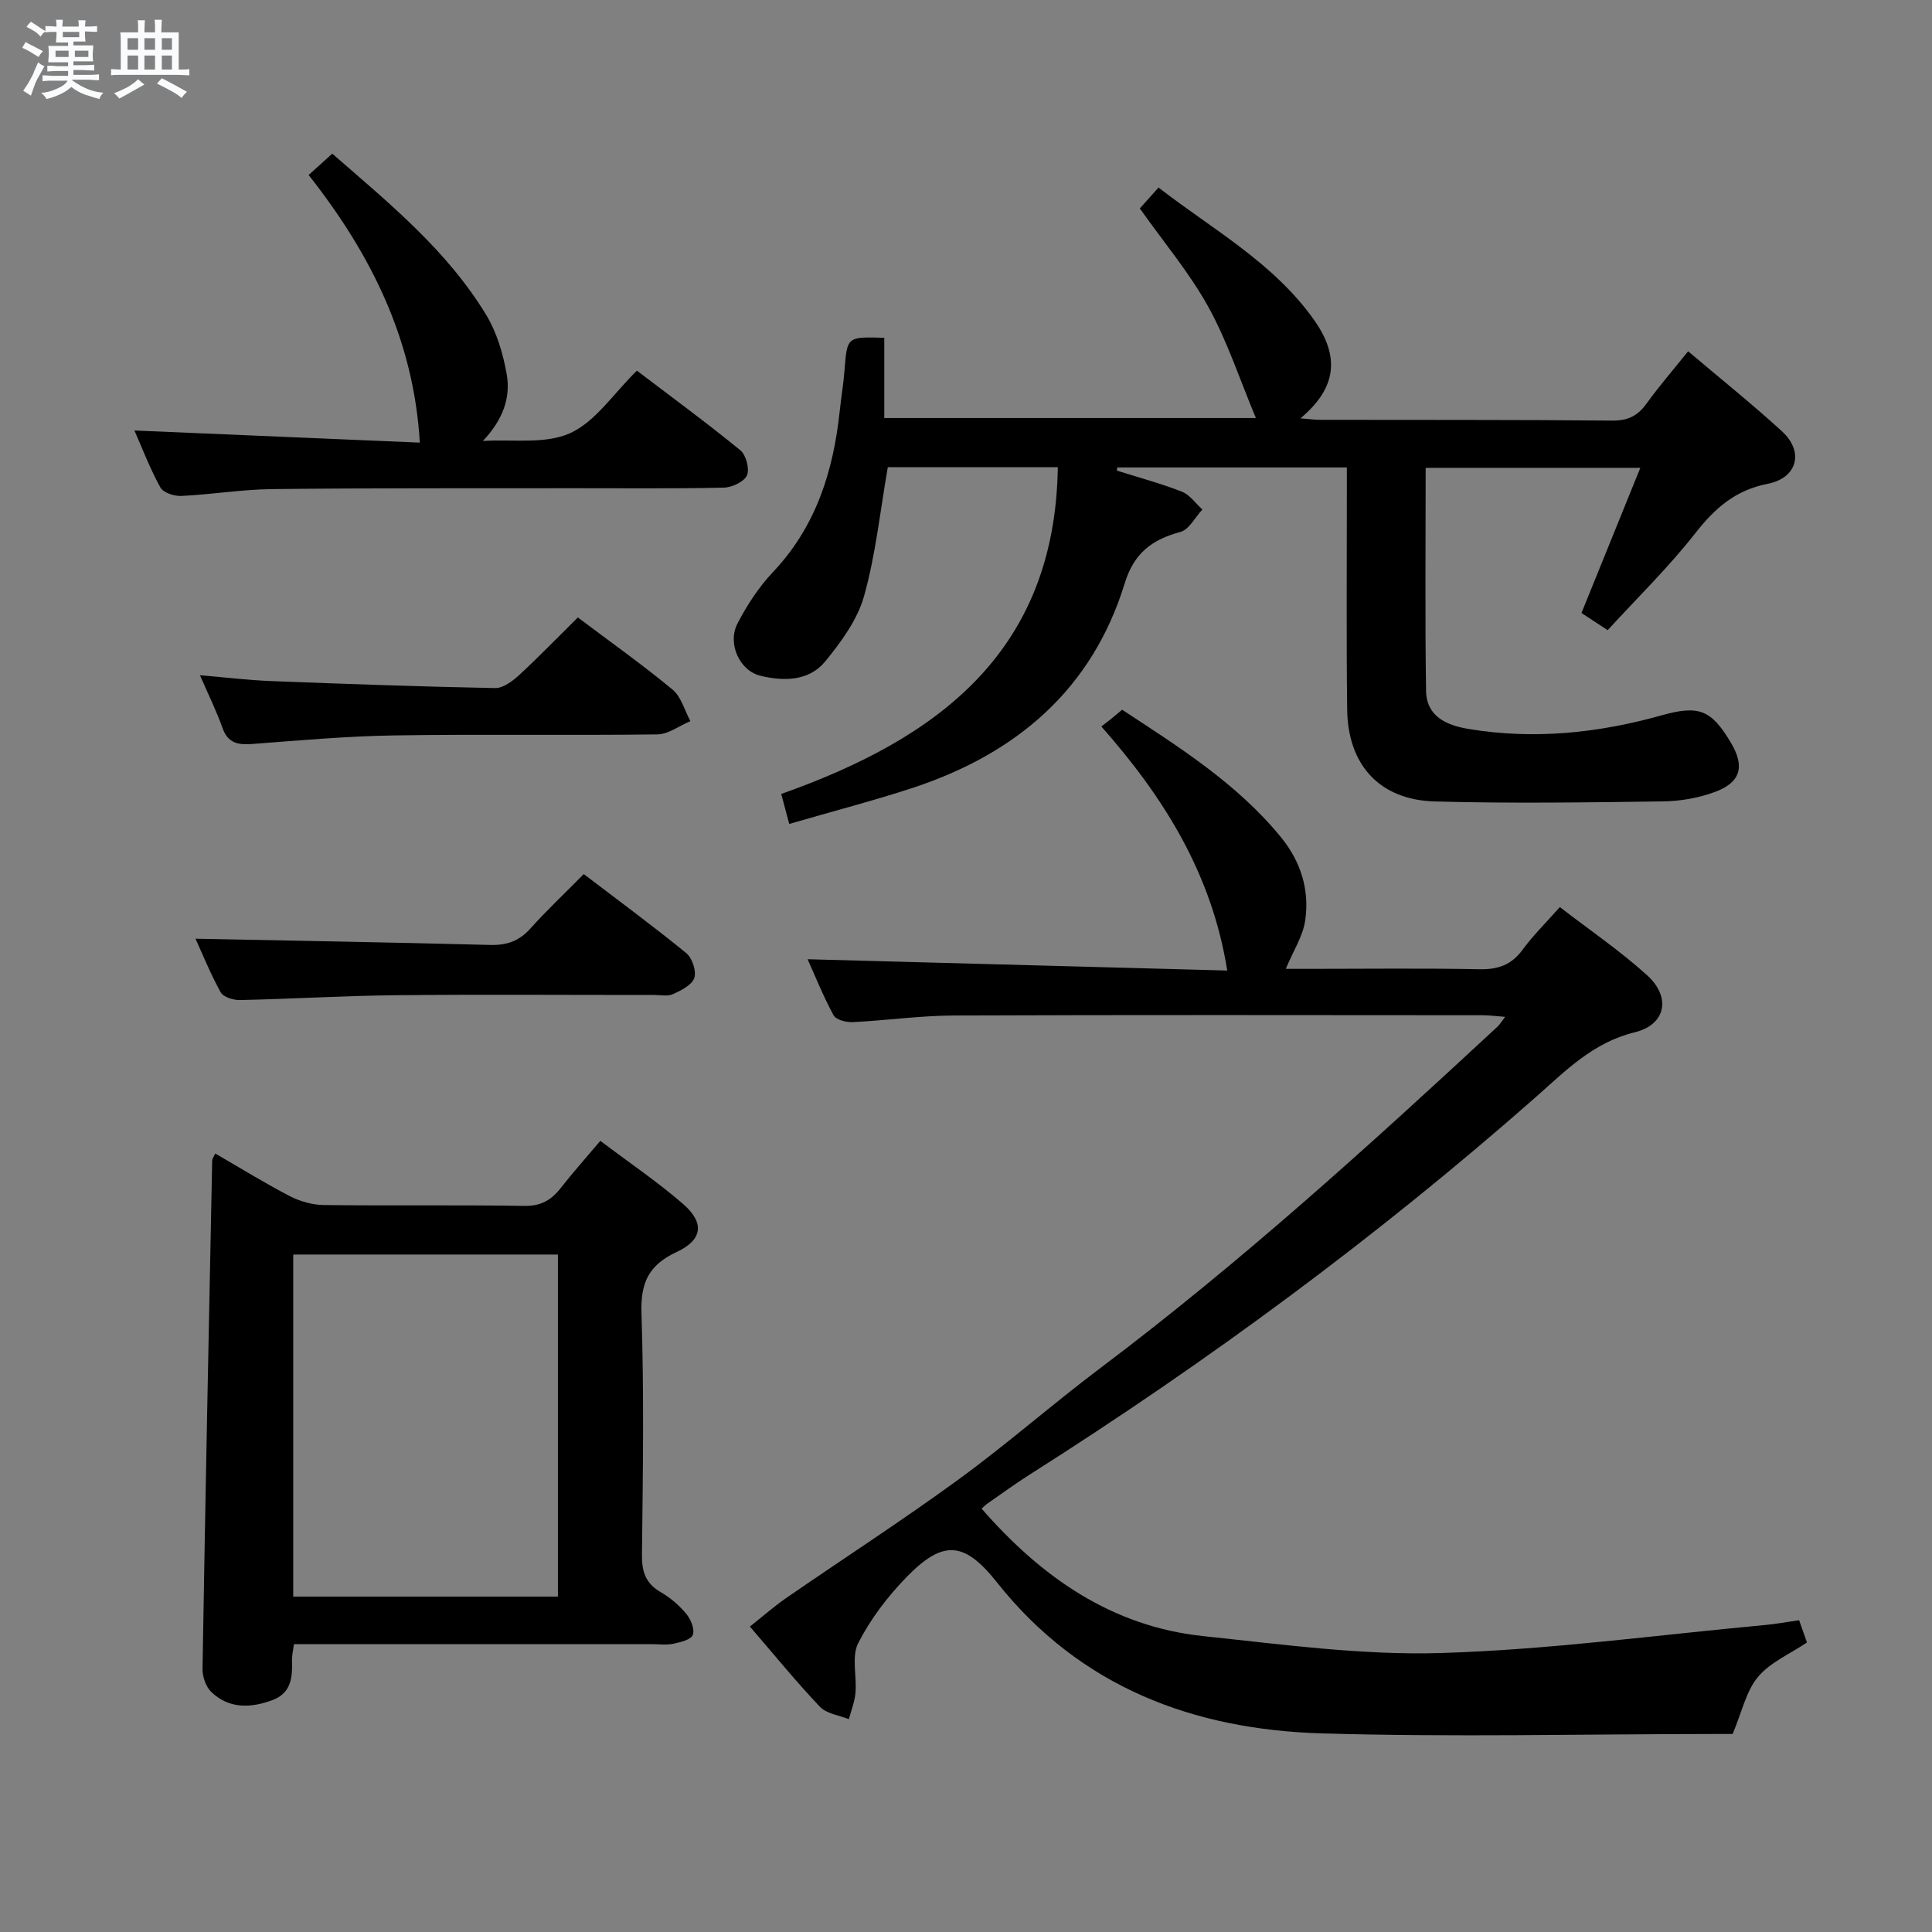 <svg enable-background="new 0 0 400 400" viewBox="0 0 400 400" xmlns="http://www.w3.org/2000/svg"><rect x="0" y="0" width="400" height="400" fill="#808080" stroke="none"/><path d="m6.8 9.5c.6.3 1.3.7 2.1 1.1-.4.4-.7.8-.9 1.2-.7-.4-1.3-.8-1.8-1.1s-1.1-.6-1.6-.8c.2-.4.5-.8.7-1.2.4.2.8.5 1.5.8zm.9 6.9c-.3.6-.5 1.1-.7 1.7s-.4 1.1-.6 1.7c-.6-.4-1.1-.7-1.6-1 .7-1 1.2-1.8 1.5-2.4.3-.5.6-1.1.8-1.7.3-.6.5-1.2.8-1.8.3.3.8.6 1.3.8-.7 1.3-1.2 2.2-1.5 2.7zm.1-11c.4.3 1 .7 1.7 1.1-.5.2-.8.6-1.1 1.1-.5-.6-1-1-1.4-1.2s-.9-.6-1.5-.8c.2-.4.5-.7.9-1.1.5.3.9.6 1.4.9zm10.5 13.1c1 .4 2 .6 3.1.7-.4.4-.7.8-.8 1.3-.9-.2-1.9-.6-3-.9-1-.4-2-.9-2.8-1.6-.5.4-1.1.9-1.9 1.3s-1.9.9-3.3 1.2c-.1-.3-.5-.8-1.1-1.3 1 0 2.1-.3 3.2-.8 1.2-.5 1.9-1 2.3-1.7h-3.2c-.4 0-1 0-2 .1v-1.2c1 0 1.7.1 2 .1h3.3v-1h-2.3c-.2 0-.9 0-2 .1v-1.2c1.2 0 1.9.1 2 .1h2.3v-.8h-4.1c0-.7.1-1.2.1-1.6 0-.5 0-1.1-.1-1.8h4.1v-.7h-2.5c0-.6.1-1.1.1-1.6v-.6h-.5c-.4 0-1 0-1.8.1v-1.3c1.2 0 1.9.1 2.1.1h.2c0-.3 0-.8-.1-1.4h1.4c0 .6-.1 1-.1 1.4h3.4c0-.4 0-.8-.1-1.3h1.5c0 .4-.1.9-.1 1.3.7 0 1.5 0 2.5-.1v1.2c-1 0-1.8-.1-2.5-.1v.6c0 .3 0 .8.1 1.5h-2.5v.8h4.1c0 .7-.1 1.3-.1 1.8s0 1 .1 1.5h-4.1v.8h1.4c.8 0 1.8 0 2.9-.1v1.2c-1 0-1.9-.1-2.8-.1h-1.5v1h3.2c.3 0 1 0 2.1-.1v1.2c-1.1 0-1.8-.1-2.1-.1h-3.4l-.1.1c1.4 1 2.4 1.5 3.4 1.9zm-4.1-6.7v-1.3h-2.7v1.3zm2.2-4.1v-1.1h-3.4v1.1zm1.9 4.1v-1.3h-2.8v1.3z" fill="#fafbfc"/><path d="m37 6.7v2.3 5.4c1 0 1.8 0 2.2-.1v1.3c-.6 0-1.5-.1-2.5-.1h-11.9c-.7 0-1.3 0-1.8.1v-1.3c.5 0 1.1.1 2 .1v-5.2c0-1 0-1.8-.1-2.5h3.7c0-1.3 0-2.1-.1-2.5h1.5c0 .4-.1 1.3-.1 2.5h2.2c0-1.2 0-2.1-.1-2.6h1.5c0 .4-.1 1.3-.1 2.6zm-12.3 13.7c-.3-.4-.7-.8-1.1-1.1 1.1-.4 2.1-.9 2.9-1.3.8-.5 1.5-1 2.1-1.6.4.4.9.8 1.3 1.1-2.5 1.4-4.2 2.4-5.2 2.9zm3.9-10.1v-2.4h-2.2v2.4zm0 4.1v-2.9h-2.2v2.9zm3.5-4.1v-2.4h-2.2v2.4zm0 4.1v-2.9h-2.2v2.9zm.4 2.9 1-1.1c.6.3 1.4.7 2.5 1.3s2 1.1 2.7 1.5c-.4.4-.8.8-1.1 1.3-.8-.8-2.5-1.7-5.1-3zm3.1-7v-2.4h-2.1v2.4zm0 4.1v-2.9h-2.1v2.9z" fill="#fafbfc"/><g fill="#000001"><path d="m266.21 200.59h5.1c11.67 0 23.34-.15 35 .08 3.85.08 6.63-.9 8.94-4.06 2.15-2.94 4.79-5.52 7.7-8.81 6.11 4.72 12.44 9.03 18.07 14.12 4.98 4.5 3.92 10.22-2.55 11.8-8.68 2.12-14.32 7.97-20.5 13.42-32.81 28.9-67.88 54.76-104.79 78.16-2.95 1.87-5.78 3.94-8.65 5.93-.41.28-.76.64-1.31 1.11 12.37 14.17 26.92 24.4 45.91 26.4 16.35 1.72 32.83 3.99 49.18 3.5 22.36-.67 44.65-3.72 66.97-5.78 2.31-.21 4.59-.64 7.21-1.01.55 1.57 1.08 3.08 1.62 4.61-3.55 2.39-7.62 4.11-10.14 7.13-2.45 2.93-3.3 7.19-5.25 11.81-.29 0-1.91 0-3.53 0-27.17.02-54.35.68-81.49-.12-26.61-.78-50.09-9.56-67.32-31.3-6.75-8.52-11.17-8.81-18.75-1-3.9 4.02-7.43 8.66-9.95 13.62-1.41 2.78-.27 6.8-.56 10.24-.15 1.86-.89 3.67-1.37 5.5-2.03-.82-4.61-1.12-5.98-2.56-4.92-5.17-9.42-10.72-14.51-16.62 2.68-2.12 5-4.17 7.52-5.91 11.88-8.2 24.02-16.04 35.67-24.54 10.08-7.35 19.48-15.63 29.45-23.13 28.91-21.77 55.65-46.05 82.14-70.62.46-.42.78-.99 1.58-2.03-1.93-.15-3.33-.34-4.72-.34-36.5-.02-73-.09-109.49.06-6.97.03-13.92 1.03-20.9 1.37-1.33.06-3.43-.49-3.94-1.43-2.18-4.04-3.89-8.32-5.36-11.59 28.9.78 57.91 1.56 86.88 2.34-3.22-20.13-13.18-35.94-26.07-50.53.77-.59 1.31-.99 1.83-1.41.77-.62 1.52-1.27 2.47-2.06 11.84 7.77 23.8 15.28 32.89 26.4 4.11 5.03 5.94 10.9 5.02 17.21-.46 3.25-2.45 6.27-4.02 10.04z"/><path d="m163.4 170.59c-.67-2.53-1.12-4.24-1.65-6.21 32.24-11.42 56.68-29.24 57.26-67.65-12.1 0-23.84 0-35.2 0-1.6 9.16-2.52 18.14-4.92 26.7-1.37 4.88-4.72 9.44-8 13.47-3.37 4.14-8.58 4.18-13.42 3.02-4.36-1.05-6.93-6.68-4.78-10.83 1.97-3.8 4.4-7.53 7.33-10.63 8.92-9.43 12.52-20.9 13.84-33.4.3-2.81.77-5.6.99-8.41.54-6.95.5-6.95 8.23-6.71v8.26 8.35h76.94c-3.32-7.92-5.89-15.84-9.84-23-3.91-7.07-9.22-13.36-14.19-20.4 1.01-1.13 2.3-2.57 3.87-4.32 11.33 8.77 23.89 15.62 32.25 27.48 5.36 7.61 4.58 14.07-2.86 20.3 1.67.13 2.88.31 4.1.31 20.16.04 40.32-.03 60.47.16 3.22.03 5.24-.98 7.06-3.5 2.62-3.63 5.57-7.03 8.63-10.85 6.6 5.59 13.19 10.87 19.42 16.56 4.63 4.23 3.21 9.67-2.96 10.88-6.67 1.3-10.93 5.05-14.99 10.24-5.51 7.04-11.98 13.34-18.13 20.06-2.14-1.41-3.79-2.49-5.42-3.56 3.98-9.82 7.92-19.55 12.18-30.05-15.45 0-29.79 0-44.44 0 0 15.55-.15 30.86.08 46.16.08 5.27 4.16 7.13 8.79 7.9 13.54 2.25 26.83.87 39.95-2.81 7.74-2.17 10.29-1.19 14.37 5.65 2.92 4.9 2.08 8.22-3.32 10.21-3.36 1.24-7.12 1.9-10.71 1.95-15.76.21-31.54.45-47.3.01-11.38-.32-17.96-7.54-18.11-19-.19-14.82-.06-29.65-.07-44.48 0-1.79 0-3.58 0-5.67-16.18 0-31.85 0-47.52 0-.03.22-.07.43-.1.65 4.5 1.42 9.07 2.65 13.46 4.36 1.65.65 2.84 2.43 4.25 3.7-1.5 1.6-2.74 4.15-4.54 4.64-5.87 1.58-9.61 4.36-11.53 10.61-6.75 21.97-22.37 35.22-43.65 42.3-8.36 2.75-16.88 4.94-25.82 7.55z"/><path d="m124.29 236.2c6.05 4.57 11.85 8.49 17.1 13.04 4.53 3.92 4.12 7.46-1.33 9.99-5.77 2.69-7.46 6.35-7.25 12.69.55 16.64.29 33.31.1 49.96-.04 3.54.76 5.97 3.92 7.78 1.98 1.14 3.82 2.74 5.28 4.5.93 1.13 1.78 3.23 1.32 4.34-.42 1.02-2.6 1.51-4.09 1.83-1.44.3-2.98.07-4.48.07-22.82 0-45.64 0-68.46 0-1.78 0-3.57 0-5.55 0-.19 1.52-.43 2.48-.4 3.43.11 3.49-.15 6.73-4.1 8.18-4.51 1.66-8.93 1.79-12.59-1.69-1.13-1.08-1.86-3.18-1.83-4.8.58-35.1 1.29-70.19 2-105.29.01-.28.24-.56.63-1.41 5.17 2.99 10.21 6.11 15.45 8.83 2.11 1.09 4.66 1.81 7.02 1.84 13.82.17 27.65-.05 41.47.18 3.43.06 5.61-1.16 7.58-3.69 2.43-3.11 5.08-6.07 8.21-9.78zm-63.58 94.36h54.8c0-23.77 0-47.17 0-70.82-18.38 0-36.43 0-54.8 0z"/><path d="m27.83 89.13c20.31.86 40.18 1.71 59.09 2.51-1.26-21.42-10.17-39.09-23.02-55.41 1.65-1.49 3.09-2.79 4.89-4.41 11.78 10.25 23.79 20.02 31.9 33.43 2.17 3.59 3.45 7.95 4.2 12.12.9 4.98-.77 9.53-4.92 13.93 6.08-.4 12.85.73 18.05-1.61 5.26-2.37 8.98-8.19 13.84-12.95 7.04 5.35 14.37 10.73 21.41 16.47 1.19.97 1.96 3.87 1.38 5.2s-3.1 2.51-4.79 2.55c-10.32.23-20.66.11-30.99.12-20.82.03-41.65-.05-62.47.18-6.3.07-12.58 1.12-18.88 1.42-1.46.07-3.73-.68-4.32-1.76-2.15-3.9-3.74-8.09-5.37-11.79z"/><path d="m120.86 180.97c7.36 5.61 14.43 10.81 21.22 16.36 1.23 1.01 2.14 3.71 1.67 5.13-.48 1.47-2.7 2.58-4.39 3.36-1.11.51-2.62.18-3.95.18-17.8.01-35.6-.13-53.4.05-10.79.11-21.57.77-32.35 1-1.36.03-3.43-.62-3.98-1.62-2.13-3.86-3.79-7.98-5.2-11.08 20.29.41 40.65.76 61.01 1.29 3.43.09 6-.8 8.31-3.39 3.33-3.71 6.97-7.13 11.06-11.28z"/><path d="m119.64 127.84c6.67 5.02 13.33 9.74 19.6 14.93 1.8 1.49 2.5 4.32 3.7 6.53-2.28.96-4.56 2.72-6.85 2.75-18.16.23-36.33-.07-54.48.21-9.79.15-19.57 1.03-29.34 1.77-2.98.23-5.09-.14-6.22-3.35-1.2-3.41-2.82-6.67-4.65-10.88 5.42.46 10.08 1.03 14.75 1.21 15.45.6 30.9 1.15 46.36 1.45 1.65.03 3.59-1.43 4.96-2.68 4.03-3.72 7.85-7.67 12.17-11.94z"/></g></svg>